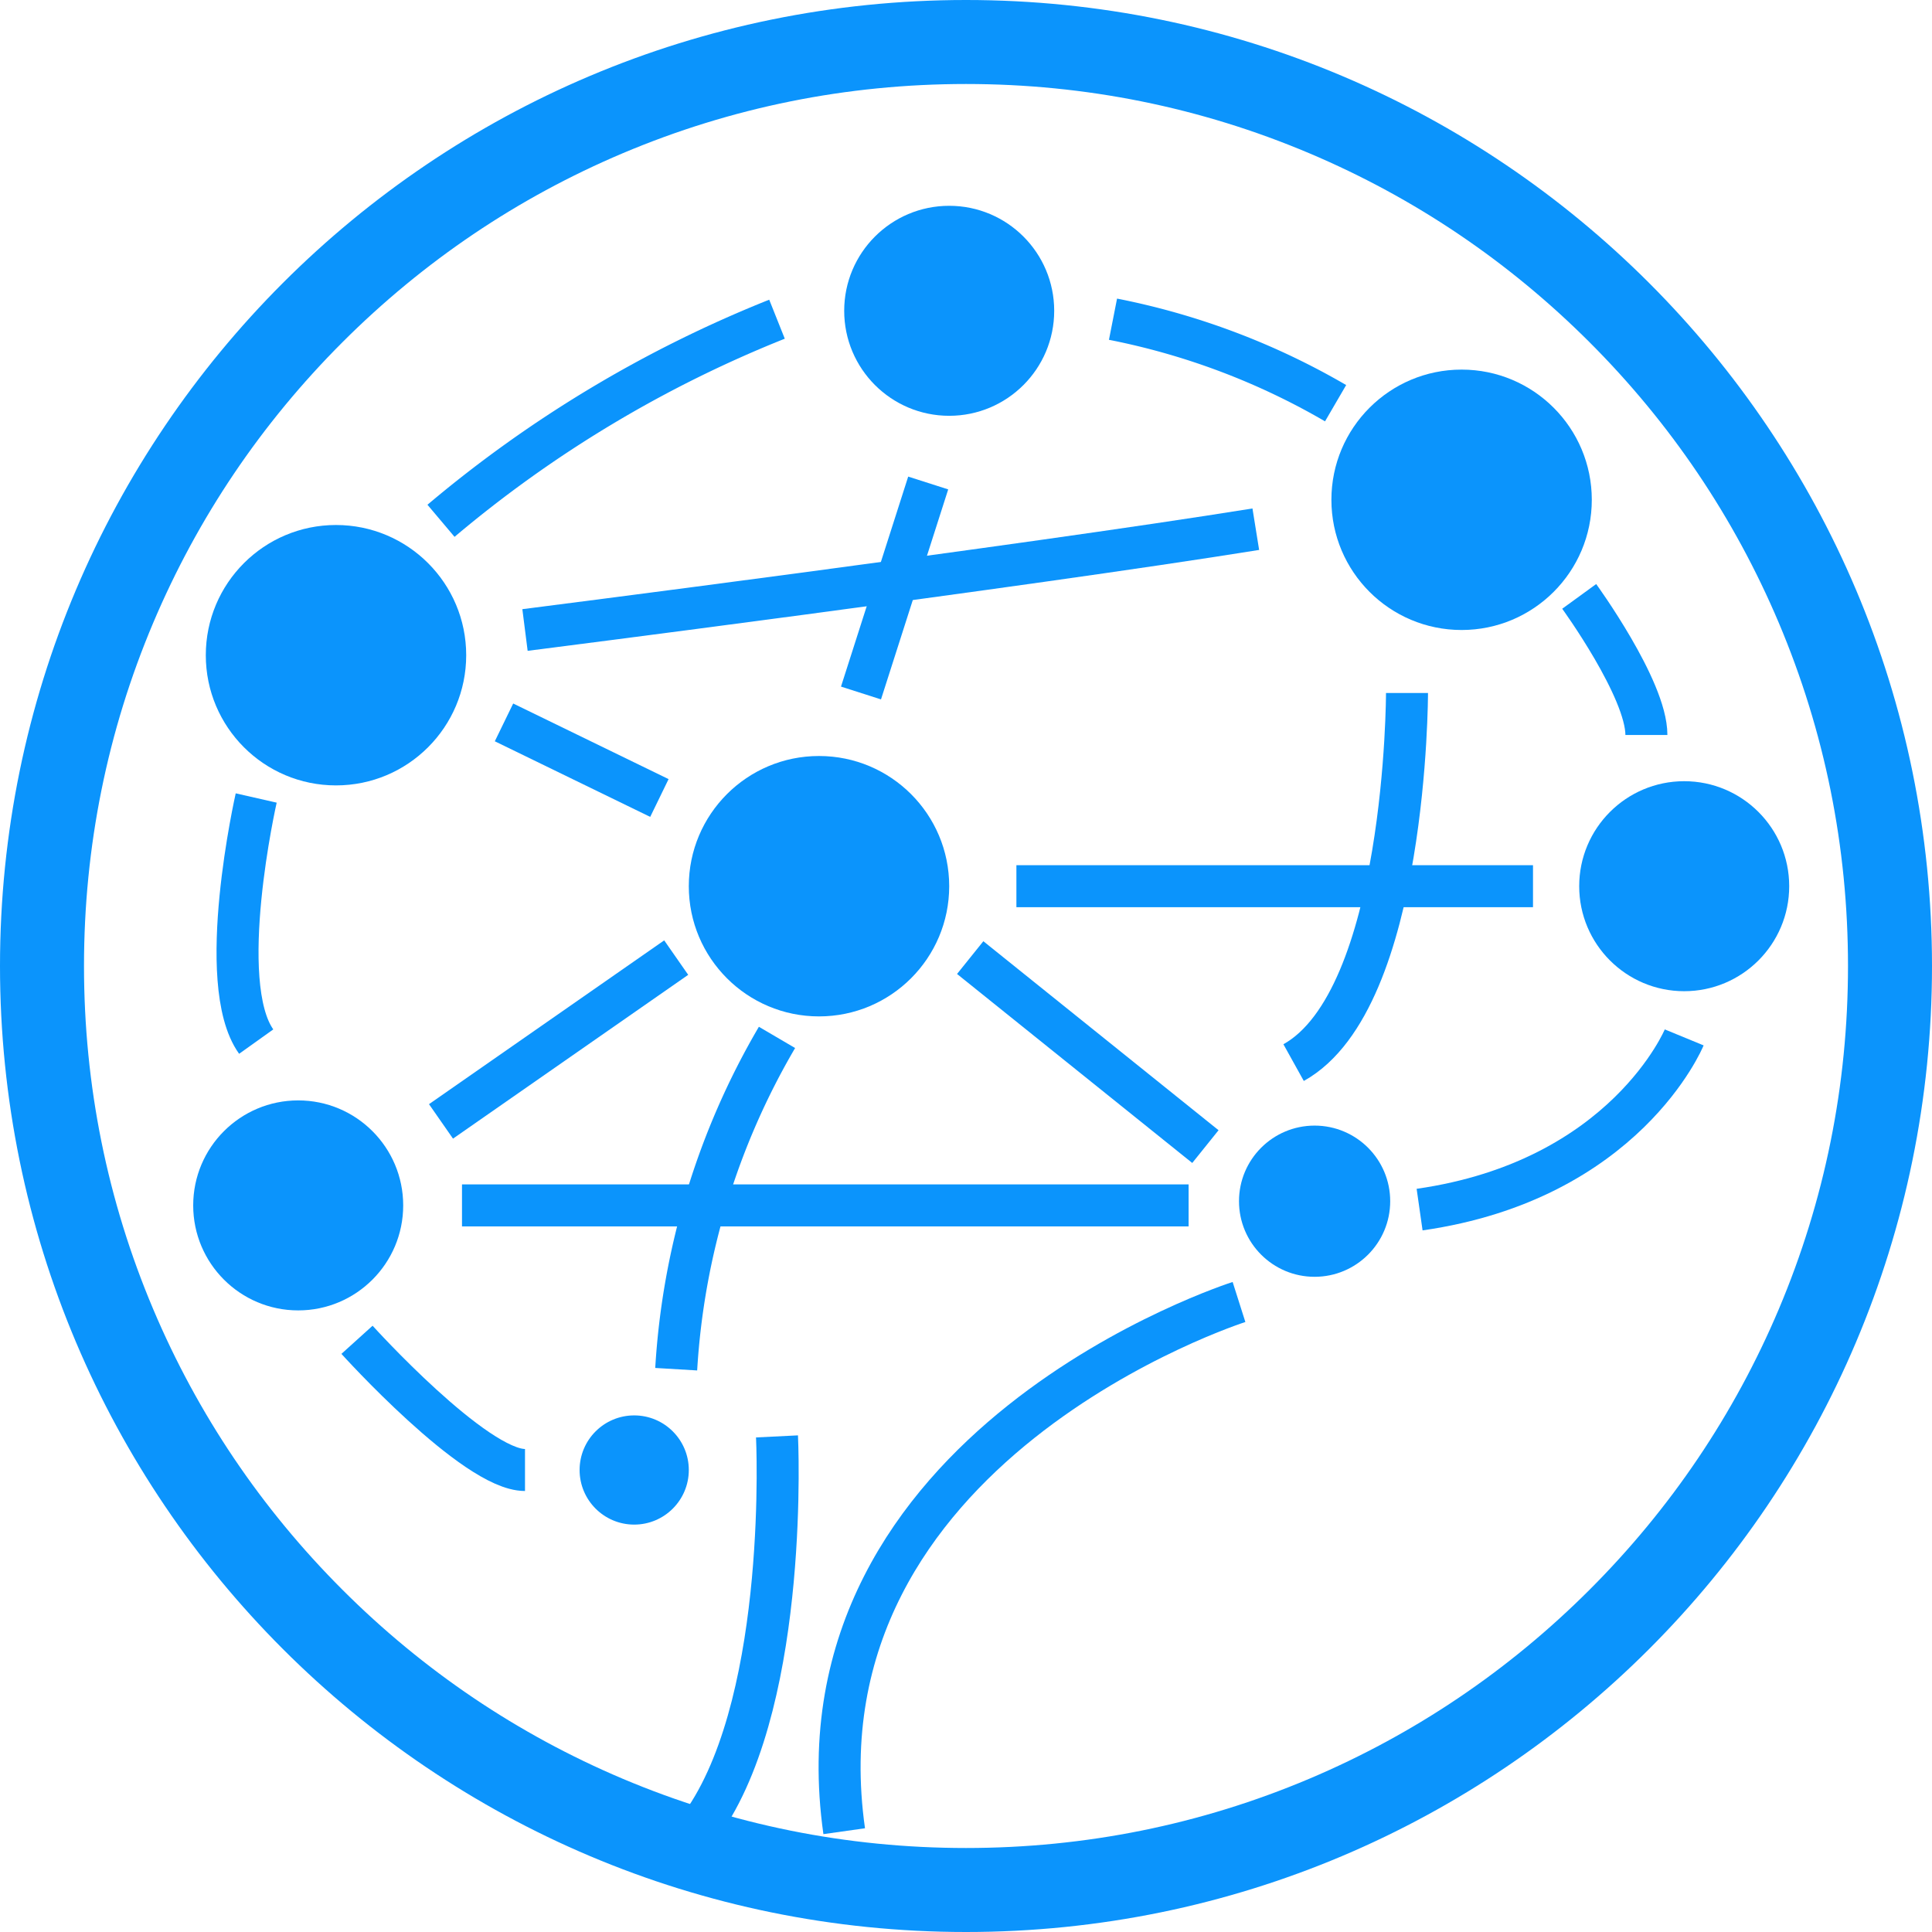 <svg xmlns="http://www.w3.org/2000/svg" width="46" height="46" viewBox="0 0 46 46">
  <g id="组_2597" data-name="组 2597" transform="translate(-97 -2180)">
    <g id="椭圆_2" data-name="椭圆 2" transform="translate(97 2180)" fill="none">
      <path d="M23,0A23,23,0,1,1,0,23,23,23,0,0,1,23,0Z" stroke="none"/>
      <path d="M 23 2 C 20.164 2 17.414 2.555 14.826 3.649 C 12.326 4.707 10.08 6.222 8.151 8.151 C 6.222 10.08 4.707 12.326 3.649 14.826 C 2.555 17.414 2 20.164 2 23 C 2 25.836 2.555 28.586 3.649 31.174 C 4.707 33.674 6.222 35.92 8.151 37.849 C 10.08 39.778 12.326 41.293 14.826 42.351 C 17.414 43.445 20.164 44 23 44 C 25.836 44 28.586 43.445 31.174 42.351 C 33.674 41.293 35.92 39.778 37.849 37.849 C 39.778 35.92 41.293 33.674 42.351 31.174 C 43.445 28.586 44 25.836 44 23 C 44 20.164 43.445 17.414 42.351 14.826 C 41.293 12.326 39.778 10.08 37.849 8.151 C 35.92 6.222 33.674 4.707 31.174 3.649 C 28.586 2.555 25.836 2 23 2 M 23 0 C 35.703 0 46 10.297 46 23 C 46 35.703 35.703 46 23 46 C 10.297 46 -3.814697265625e-06 35.703 -3.814697265625e-06 23 C -3.814697265625e-06 10.297 10.297 0 23 0 Z" stroke="none" fill="#0b94fc"/>
    </g>
    <circle id="椭圆_242" data-name="椭圆 242" cx="3.1" cy="3.1" r="3.1" transform="translate(101.9 2192.5)" fill="#0b94fc"/>
    <circle id="椭圆_243" data-name="椭圆 243" cx="3.1" cy="3.1" r="3.1" transform="translate(128.7 2188.8)" fill="#0b94fc"/>
    <circle id="椭圆_244" data-name="椭圆 244" cx="3.1" cy="3.1" r="3.1" transform="translate(113.4 2198)" fill="#0b94fc"/>
    <circle id="椭圆_245" data-name="椭圆 245" cx="2.5" cy="2.5" r="2.5" transform="translate(117.1 2184.9)" fill="#0b94fc"/>
    <circle id="椭圆_246" data-name="椭圆 246" cx="2.5" cy="2.5" r="2.5" transform="translate(134.6 2198.6)" fill="#0b94fc"/>
    <circle id="椭圆_247" data-name="椭圆 247" cx="1.8" cy="1.8" r="1.8" transform="translate(126.5 2206.8)" fill="#0b94fc"/>
    <circle id="椭圆_248" data-name="椭圆 248" cx="1.3" cy="1.3" r="1.3" transform="translate(110.8 2213.7)" fill="#0b94fc"/>
    <circle id="椭圆_249" data-name="椭圆 249" cx="2.5" cy="2.5" r="2.5" transform="translate(101.6 2206.2)" fill="#0b94fc"/>
    <path id="路径_1637" data-name="路径 1637" d="M11.9,13.8a29.151,29.151,0,0,1,8-4.8" transform="translate(95.6 2178.6)" fill="none" stroke="#0b94fc" stroke-miterlimit="10" stroke-width="1"/>
    <path id="路径_1638" data-name="路径 1638" d="M27.9,9a17.063,17.063,0,0,1,5.3,2" transform="translate(95.6 2178.6)" fill="none" stroke="#0b94fc" stroke-miterlimit="10" stroke-width="1"/>
    <path id="路径_1639" data-name="路径 1639" d="M39,15.6s1.6,2.2,1.6,3.3" transform="translate(95.6 2178.6)" fill="none" stroke="#0b94fc" stroke-miterlimit="10" stroke-width="1"/>
    <path id="路径_1640" data-name="路径 1640" d="M41.5,26.1s-1.4,3.4-6.3,4.1" transform="translate(95.6 2178.6)" fill="none" stroke="#0b94fc" stroke-miterlimit="10" stroke-width="1"/>
    <path id="路径_1641" data-name="路径 1641" d="M13.9,16.4S25.7,14.9,31.3,14" transform="translate(95.6 2178.6)" fill="none" stroke="#0b94fc" stroke-miterlimit="10" stroke-width="1"/>
    <line id="直线_21" data-name="直线 21" x1="1.6" y2="5" transform="translate(117.5 2191.5)" fill="none" stroke="#0b94fc" stroke-miterlimit="10" stroke-width="1"/>
    <line id="直线_22" data-name="直线 22" x2="3.7" y2="1.8" transform="translate(109 2197.2)" fill="none" stroke="#0b94fc" stroke-miterlimit="10" stroke-width="1"/>
    <line id="直线_23" data-name="直线 23" x1="5.6" y2="3.9" transform="translate(107.5 2202.8)" fill="none" stroke="#0b94fc" stroke-miterlimit="10" stroke-width="1"/>
    <line id="直线_24" data-name="直线 24" x2="17.3" transform="translate(108 2208.7)" fill="none" stroke="#0b94fc" stroke-miterlimit="10" stroke-width="1"/>
    <path id="路径_1642" data-name="路径 1642" d="M19.9,26.1A17.691,17.691,0,0,0,17.5,34" transform="translate(95.6 2178.6)" fill="none" stroke="#0b94fc" stroke-miterlimit="10" stroke-width="1"/>
    <line id="直线_25" data-name="直线 25" x2="12.3" transform="translate(121.2 2201.1)" fill="none" stroke="#0b94fc" stroke-miterlimit="10" stroke-width="1"/>
    <path id="路径_1643" data-name="路径 1643" d="M34.9,17.9s0,7.3-2.7,8.8" transform="translate(95.6 2178.6)" fill="none" stroke="#0b94fc" stroke-miterlimit="10" stroke-width="1"/>
    <line id="直线_26" data-name="直线 26" x2="5.6" y2="4.5" transform="translate(120.1 2202.8)" fill="none" stroke="#0b94fc" stroke-miterlimit="10" stroke-width="1"/>
    <path id="路径_1644" data-name="路径 1644" d="M9.9,33.3s2.8,3.1,4,3.1" transform="translate(95.6 2178.6)" fill="none" stroke="#0b94fc" stroke-miterlimit="10" stroke-width="1"/>
    <path id="路径_1645" data-name="路径 1645" d="M30.9,32.4S20.2,35.8,21.5,45" transform="translate(95.6 2178.6)" fill="none" stroke="#0b94fc" stroke-miterlimit="10" stroke-width="1"/>
    <path id="路径_1646" data-name="路径 1646" d="M19.9,35.6s.3,6.1-1.7,9.1" transform="translate(95.6 2178.6)" fill="none" stroke="#0b94fc" stroke-miterlimit="10" stroke-width="1"/>
    <path id="路径_1647" data-name="路径 1647" d="M7.5,20.4s-1,4.4,0,5.8" transform="translate(95.6 2178.6)" fill="none" stroke="#0b94fc" stroke-miterlimit="10" stroke-width="1"/>
  </g>
</svg>
